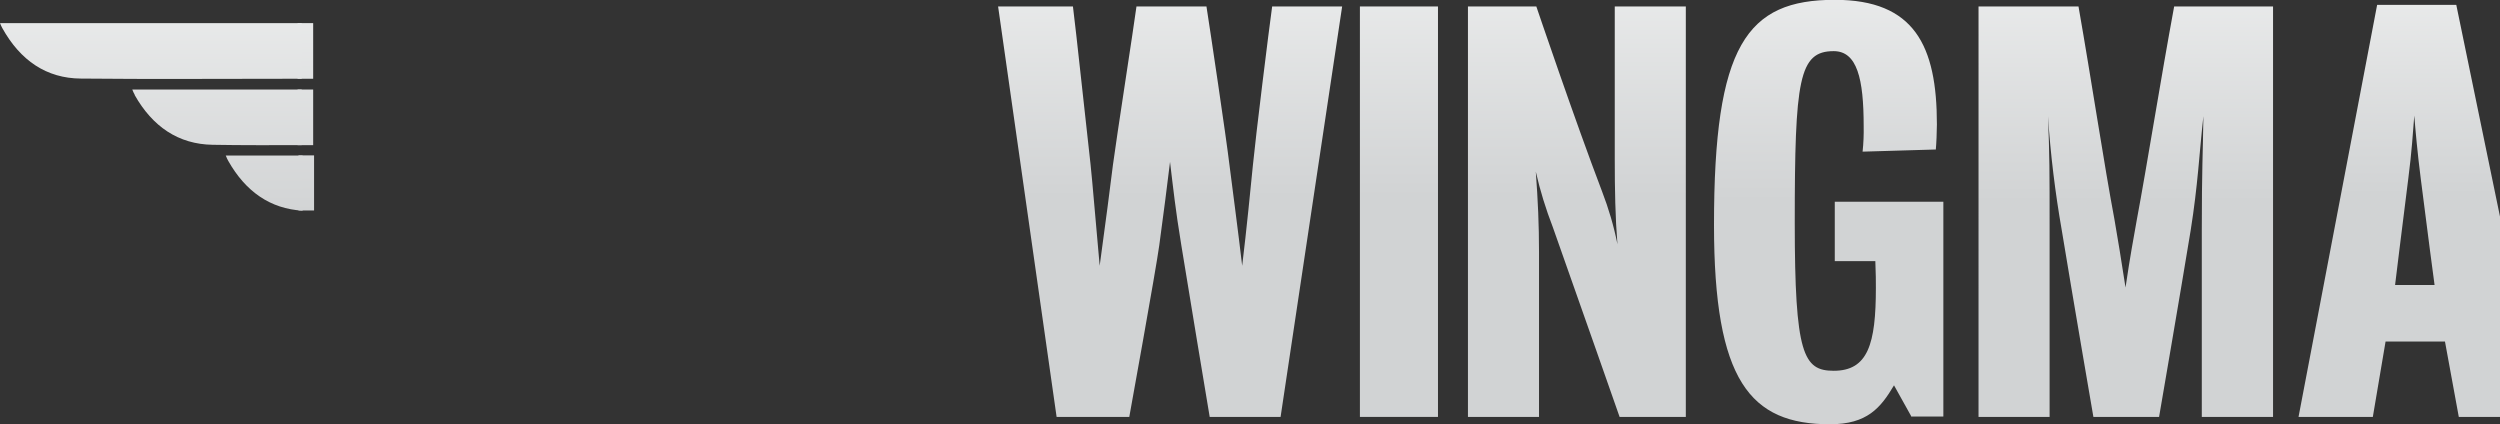 <?xml version="1.0" encoding="UTF-8"?><svg id="a" xmlns="http://www.w3.org/2000/svg" xmlns:xlink="http://www.w3.org/1999/xlink" viewBox="0 0 139.3 23.65"><rect x="0" y="0" width="139.3" height="23.65" fill="#333333" stroke="none"/><defs><style>.ai{fill:url(#t);}.aj{fill:url(#v);}.ak{fill:url(#e);}.al{fill:url(#g);}.am{fill:url(#o);}.an{fill:url(#r);}.ao{fill:url(#i);}.ap{fill:url(#k);}.aq{fill:url(#m);}.ar{fill:url(#x);}.as{fill:url(#ab);}.at{fill:url(#ad);}.au{fill:url(#a`);}.av{fill:#f7ae02;}</style><linearGradient id="e" x1="131.52" y1="17.06" x2="131.52" y2="15.1" gradientTransform="translate(-280.23 133.28) scale(2.26 -8.07)" gradientUnits="userSpaceOnUse"><stop offset="0" stop-color="#f1f2f2"/><stop offset="1" stop-color="#d1d3d4"/></linearGradient><linearGradient id="g" x1="7.08" y1="17.16" x2="7.08" y2="15.21" gradientTransform="translate(-301.12 134.52) scale(43.71 -8.09)" xlink:href="#e"/><linearGradient id="i" x1="12.39" y1="18.26" x2="12.39" y2="16.3" gradientTransform="translate(-292.23 142.96) scale(24.56 -8.07)" xlink:href="#e"/><linearGradient id="k" y1="18.2" y2="16.24" gradientTransform="translate(-280.23 142.28) scale(2.26 -8.06)" xlink:href="#e"/><linearGradient id="m" x1="131.49" y1="19.1" x2="131.49" y2="17.13" gradientTransform="translate(-280.1 148.22) scale(2.26 -7.99)" xlink:href="#e"/><linearGradient id="o" x1="26.99" y1="19.1" x2="26.99" y2="17.13" gradientTransform="translate(-285.87 148.23) scale(11.14 -7.99)" xlink:href="#e"/><linearGradient id="r" x1="5.67" y1="47.51" x2="5.67" y2="47.25" gradientTransform="translate(-257.65 2821) scale(49.87 -59.47)" xlink:href="#e"/><linearGradient id="t" x1="23.32" y1="47.51" x2="23.32" y2="47.25" gradientTransform="translate(-225.89 2820.95) scale(11.3 -59.47)" xlink:href="#e"/><linearGradient id="v" x1="7.82" y1="47.51" x2="7.82" y2="47.25" gradientTransform="translate(-199.38 2820.95) scale(31.59 -59.47)" xlink:href="#e"/><linearGradient id="x" x1="6.76" y1="47.65" x2="6.76" y2="47.4" gradientTransform="translate(-162.89 2925.39) scale(33.22 -61.48)" xlink:href="#e"/><linearGradient id="a`" x1="4.64" y1="47.51" x2="4.64" y2="47.25" gradientTransform="translate(-119.5 2821.26) scale(42.66 -59.47)" xlink:href="#e"/><linearGradient id="ab" x1="4.89" y1="47.52" x2="4.89" y2="47.27" gradientTransform="translate(-77.14 2832.9) scale(35.15 -59.7)" xlink:href="#e"/><linearGradient id="ad" x1="4.72" y1="47.51" x2="4.72" y2="47.25" gradientTransform="translate(-40.17 2820.95) scale(31.59 -59.47)" xlink:href="#e"/></defs><g id="b" transform="translate(0 0)"><g id="c" transform="translate(0 0.928)"><g id="d"><path id="f" class="ak" d="M17.45,.36h-.87V3.46h.87V.36Z"/><path id="h" class="al" d="M.13,.64c1,1.8,2.46,2.8,4.38,2.81,3.93,.04,7.85,.01,11.78,.01h.52V.36H0c.05,.11,.08,.2,.13,.28Z"/><path id="j" class="ao" d="M7.5,4.36c1,1.77,2.44,2.75,4.35,2.78,1.65,.03,3.31,.02,4.96,.02v-3.1H7.37c.05,.12,.09,.22,.14,.3Z"/><path id="l" class="ap" d="M17.45,4.06h-.87v3.1h.87v-3.1Z"/><path id="n" class="aq" d="M17.5,7.73h-.87v3.07h.87v-3.07Z"/><path id="p" class="am" d="M12.72,8.04c.96,1.7,2.34,2.67,4.14,2.77v-3.07h-4.28c.05,.12,.09,.22,.14,.3Z"/></g></g><g id="q" transform="translate(40.164)"><path id="s" class="an" d="M31.2,23.23h-3.96s-1.37-8.22-1.58-9.56c-.33-2-.45-3.16-.63-4.65-.18,1.49-.33,2.65-.6,4.65-.18,1.34-1.67,9.56-1.67,9.56h-4.05L15.45,.36h4.17c.15,1.13,.8,7.24,.98,8.79,.09,.8,.33,3.69,.51,5.66,.27-1.97,.65-4.85,.74-5.63,.21-1.58,1.16-7.68,1.31-8.82h3.9c.21,1.34,1.1,7.3,1.28,8.82,.15,1.19,.48,3.66,.71,5.63,.24-1.97,.48-4.41,.6-5.63,.15-1.55,.89-7.53,1.07-8.82h3.9l-3.43,22.87Z"/><path id="u" class="ai" d="M35.61,23.23V.36h4.35V23.23h-4.35Z"/><path id="w" class="aj" d="M50.08,23.23s-2.2-6.28-3.72-10.57c-.39-1.01-.71-2.04-.95-3.1,.12,1.61,.18,2.95,.18,4.5v9.17h-3.96V.36h3.81s2.17,6.4,3.66,10.3c.37,.96,.66,1.94,.86,2.95-.12-1.49-.15-3.01-.15-4.79V.36h3.96V23.23h-3.69Z"/><path id="y" class="ar" d="M66.35,23.23l-.98-1.76c-.74,1.25-1.49,2.17-3.57,2.17-4.44,0-6.46-2.41-6.46-11.11,0-10.01,1.82-12.54,6.73-12.54,4.44,0,5.69,2.56,5.69,6.94,0,.39-.03,1.1-.06,1.4l-4.08,.12c.05-.47,.07-.95,.06-1.43,0-2.62-.36-4.17-1.67-4.17-1.94,0-2.17,1.58-2.17,9.56,0,7.33,.48,8.25,2.17,8.25,1.91,0,2.35-1.49,2.35-4.62,0-.42,0-.71-.03-1.49h-2.26v-3.31h6.05v11.97h-1.76Z"/><path id="aa" class="au" d="M82.52,23.23V12.84c0-3.45,.06-4.2,.09-6.37-.24,2.17-.3,3.78-.71,6.37-.57,3.48-1.76,10.39-1.76,10.39h-3.66s-1.19-6.91-1.76-10.39c-.37-2.11-.63-4.24-.77-6.37,.09,2.26,.09,2.92,.09,6.37v10.39h-3.96V.36h5.57c.74,4.23,1.43,8.82,2,11.85,.24,1.37,.33,1.97,.62,3.81,.27-1.82,.42-2.59,.63-3.78,.57-3.04,1.31-7.71,2.08-11.88h5.51V23.23h-3.96Z"/><path id="ac" class="as" d="M96.84,23.23l-.77-4.2h-3.31l-.71,4.2h-4.14L92.29,.27h4.41l4.74,22.96h-4.59Zm-2.12-13.28c-.18-1.4-.3-2.74-.36-3.51-.06,.77-.15,2.12-.33,3.48-.36,2.83-.74,5.96-.74,5.96h2.2s-.42-3.13-.77-5.93h0Z"/><path id="ae" class="at" d="M111.32,23.23s-2.2-6.28-3.72-10.57c-.39-1.01-.71-2.04-.95-3.1,.12,1.61,.18,2.95,.18,4.5v9.17h-3.96V.36h3.81s2.17,6.4,3.66,10.3c.37,.96,.66,1.94,.86,2.95-.12-1.49-.15-3.01-.15-4.79V.36h3.96V23.23h-3.69Z"/></g></g><g id="af" transform="translate(303.648 0.738)"><path id="ag" class="av" d="M124.01,6.68v-1.16c0-1.44-.56-2.16-1.67-2.16-1.22,0-1.83,.72-1.83,2.16v5.29c.25-.25,.49-.47,.71-.66,.21-.18,.44-.34,.69-.47,.25-.13,.51-.22,.79-.28,.34-.07,.68-.1,1.03-.09,.55,0,1.09,.08,1.61,.25,.5,.16,.95,.44,1.32,.81,.4,.41,.71,.9,.9,1.44,.24,.68,.35,1.41,.33,2.13v2.69c0,2.4-.43,4.15-1.29,5.25s-2.28,1.64-4.26,1.64-3.4-.5-4.26-1.49-1.29-2.56-1.29-4.71V6.49c0-2.15,.43-3.72,1.29-4.71,.86-.99,2.28-1.49,4.26-1.49,.72-.03,1.43,.09,2.1,.35,1.21,.47,2.17,1.44,2.62,2.66,.24,.64,.37,1.32,.36,2v1.38h-3.41Zm-3.5,11.62c0,1.44,.61,2.16,1.83,2.16s1.83-.72,1.83-2.16v-3.76c.05-.58-.12-1.16-.46-1.63-.29-.35-.73-.55-1.18-.53-.4,.01-.78,.14-1.1,.38-.38,.25-.68,.47-.91,.66v4.89Z"/><path id="ah" class="av" d="M131.95,16.76v1.53c-.03,.58,.11,1.16,.43,1.66,.32,.41,.82,.64,1.34,.6,.53,.02,1.03-.21,1.36-.63,.34-.42,.5-1.1,.5-2.04v-1.72c0-1.23-.26-2.07-.77-2.52-.52-.45-1.37-.67-2.57-.67v-3.07c.49,0,.99-.04,1.47-.16,.38-.09,.72-.28,.99-.55,.27-.3,.46-.67,.55-1.06,.13-.55,.18-1.11,.17-1.68,.05-.78-.07-1.57-.35-2.3-.23-.47-.71-.75-1.23-.7-.48-.03-.95,.15-1.29,.49-.32,.32-.47,.93-.47,1.83v.94h-3.53v-1.06c0-.72,.11-1.44,.35-2.12,.22-.62,.58-1.19,1.04-1.66,.47-.48,1.04-.85,1.67-1.1,.73-.27,1.5-.41,2.27-.39,.76-.02,1.52,.15,2.21,.49,.62,.31,1.16,.75,1.59,1.28,.44,.55,.76,1.17,.96,1.85,.21,.71,.32,1.44,.32,2.18,.04,1.08-.12,2.16-.47,3.18-.4,.89-1.1,1.61-1.99,2.02,.51,.25,.98,.57,1.4,.94,.36,.33,.66,.72,.87,1.16,.22,.48,.36,.98,.43,1.5,.08,.67,.12,1.33,.11,2,0,2.28-.46,3.95-1.37,5.03s-2.35,1.61-4.31,1.61c-1.62,0-2.89-.43-3.82-1.3s-1.39-2.27-1.39-4.21v-1.35h3.54Z"/></g></svg>